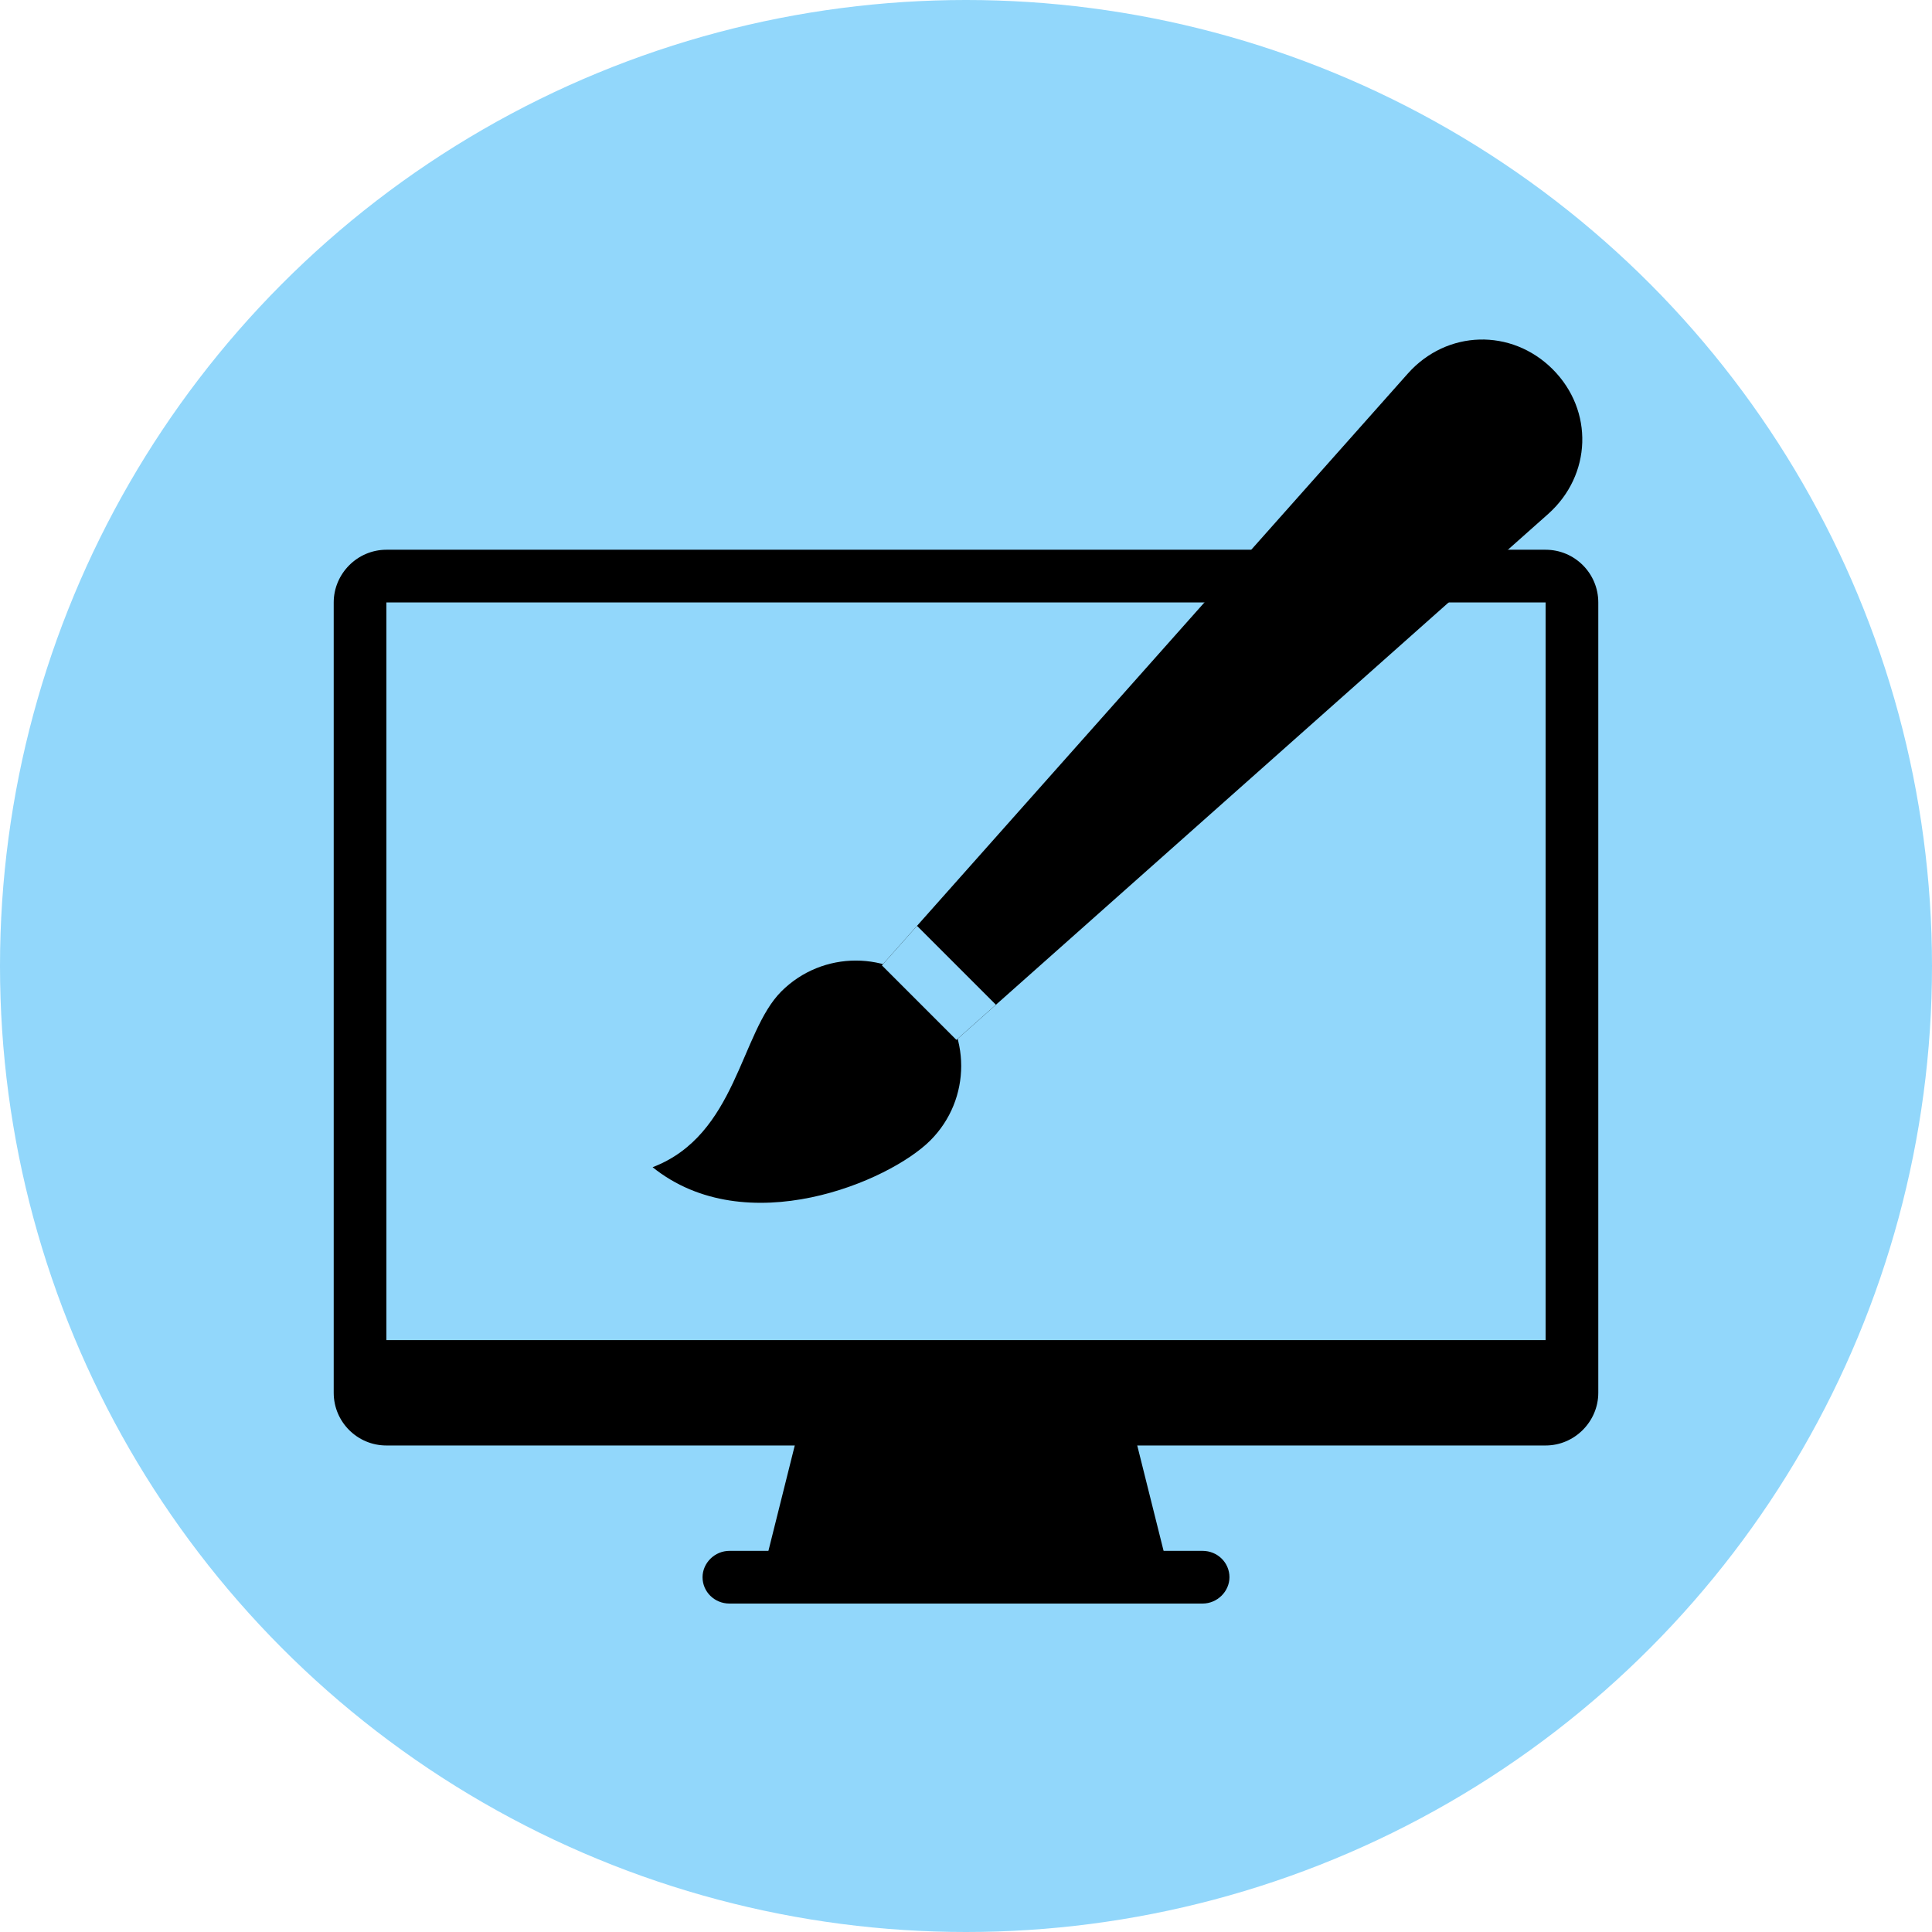 <svg width="400" height="400" viewBox="0 0 400 400" fill="none" xmlns="http://www.w3.org/2000/svg">
<circle cx="200" cy="200" r="200" fill="#92D7FB"/>
<g clip-path="url(#clip0)">
<path fill-rule="evenodd" clip-rule="evenodd" d="M167.273 288.364H232.728L243.636 332H156.365L167.273 288.364Z" fill="black"/>
<path fill-rule="evenodd" clip-rule="evenodd" d="M330.909 124.728C330.909 118.704 326.023 113.818 320.001 113.818H80C73.978 113.818 69.091 118.79 69.091 124.728V288.364C69.091 294.386 73.978 299.272 80 299.272H320.001C326.023 299.272 330.909 294.301 330.909 288.364V124.728Z" fill="black"/>
<path fill-rule="evenodd" clip-rule="evenodd" d="M80 124.728H320.001V277.455H80V124.728Z" fill="#92D7FB"/>
<path fill-rule="evenodd" clip-rule="evenodd" d="M254.546 326.546C254.546 323.534 252.075 321.09 248.977 321.09H151.024C147.955 321.09 145.455 323.619 145.455 326.546C145.455 329.557 147.926 332 151.024 332H248.977C252.045 332 254.546 329.472 254.546 326.546Z" fill="black"/>
<path fill-rule="evenodd" clip-rule="evenodd" d="M320.541 106.403C329.546 98.363 330.028 85.012 321.45 76.432C312.926 67.938 299.545 68.279 291.477 77.341L182.585 199.869L198.012 215.296L320.541 106.403Z" fill="black"/>
<path fill-rule="evenodd" clip-rule="evenodd" d="M135.114 241.659C154.461 257.199 184.091 244.642 192.613 236.119C201.137 227.597 201.137 213.789 192.613 205.267C184.091 196.745 170.285 196.745 161.761 205.267C153.239 213.789 152.528 235.012 135.114 241.659Z" fill="black"/>
<path fill-rule="evenodd" clip-rule="evenodd" d="M206.193 208.022L198.012 215.296L182.585 199.869L189.858 191.688L206.193 208.022Z" fill="#92D7FB"/>
</g>
<defs>
<clipPath id="clip0">
<rect width="264" height="264" fill="white" transform="translate(68 68)"/>
</clipPath>
</defs>
</svg>
